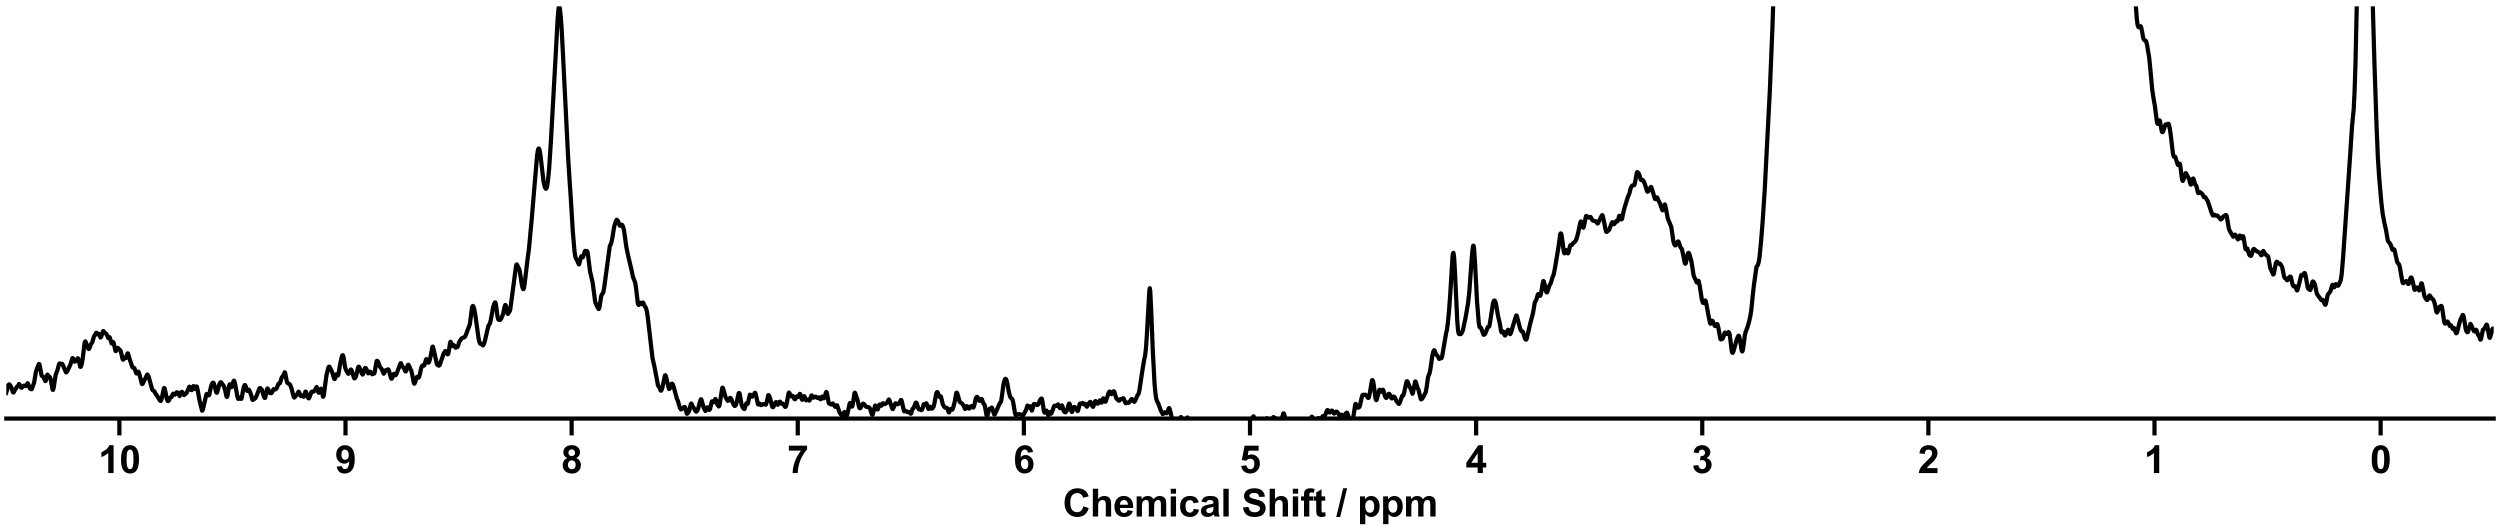 <?xml version="1.0" encoding="utf-8" standalone="no"?>
<!DOCTYPE svg PUBLIC "-//W3C//DTD SVG 1.1//EN"
  "http://www.w3.org/Graphics/SVG/1.1/DTD/svg11.dtd">
<svg xmlns:xlink="http://www.w3.org/1999/xlink" width="1188pt" height="252pt" viewBox="0 0 1188 252" xmlns="http://www.w3.org/2000/svg" version="1.1">
 <defs>
  <style type="text/css">*{stroke-linejoin: round; stroke-linecap: butt}</style>
 </defs>
 <g id="figure_1">
  <g id="patch_1">
   <path d="M 0 252 
L 1188 252 
L 1188 0 
L 0 0 
z
" style="fill: #ffffff"/>
  </g>
  <g id="axes_1">
   <g id="patch_2">
    <path d="M 3 198.908 
L 1185 198.908 
L 1185 3 
L 3 3 
z
" style="fill: #ffffff"/>
   </g>
   <g id="matplotlib.axis_1">
    <g id="xtick_1">
     <g id="line2d_1">
      <defs>
       <path id="m68da6c5eb4" d="M 0 0 
L 0 8 
" style="stroke: #000000; stroke-width: 2"/>
      </defs>
      <g>
       <use xlink:href="#m68da6c5eb4" x="1131.273" y="198.908" style="stroke: #000000; stroke-width: 2"/>
      </g>
     </g>
     <g id="text_1">
      <!-- 0 -->
      <g transform="translate(1126.268 224.792) scale(0.18 -0.18)">
       <defs>
        <path id="Arial-BoldMT-30" d="M 1756 4600 
Q 2422 4600 2797 4125 
Q 3244 3563 3244 2259 
Q 3244 959 2794 391 
Q 2422 -78 1756 -78 
Q 1088 -78 678 436 
Q 269 950 269 2269 
Q 269 3563 719 4131 
Q 1091 4600 1756 4600 
z
M 1756 3872 
Q 1597 3872 1472 3770 
Q 1347 3669 1278 3406 
Q 1188 3066 1188 2259 
Q 1188 1453 1269 1151 
Q 1350 850 1473 750 
Q 1597 650 1756 650 
Q 1916 650 2041 751 
Q 2166 853 2234 1116 
Q 2325 1453 2325 2259 
Q 2325 3066 2244 3367 
Q 2163 3669 2039 3770 
Q 1916 3872 1756 3872 
z
" transform="scale(0.016)"/>
       </defs>
       <use xlink:href="#Arial-BoldMT-30"/>
      </g>
     </g>
    </g>
    <g id="xtick_2">
     <g id="line2d_2">
      <g>
       <use xlink:href="#m68da6c5eb4" x="1023.818" y="198.908" style="stroke: #000000; stroke-width: 2"/>
      </g>
     </g>
     <g id="text_2">
      <!-- 1 -->
      <g transform="translate(1018.813 224.792) scale(0.18 -0.18)">
       <defs>
        <path id="Arial-BoldMT-31" d="M 2519 0 
L 1641 0 
L 1641 3309 
Q 1159 2859 506 2644 
L 506 3441 
Q 850 3553 1253 3867 
Q 1656 4181 1806 4600 
L 2519 4600 
L 2519 0 
z
" transform="scale(0.016)"/>
       </defs>
       <use xlink:href="#Arial-BoldMT-31"/>
      </g>
     </g>
    </g>
    <g id="xtick_3">
     <g id="line2d_3">
      <g>
       <use xlink:href="#m68da6c5eb4" x="916.364" y="198.908" style="stroke: #000000; stroke-width: 2"/>
      </g>
     </g>
     <g id="text_3">
      <!-- 2 -->
      <g transform="translate(911.359 224.792) scale(0.18 -0.18)">
       <defs>
        <path id="Arial-BoldMT-32" d="M 3238 816 
L 3238 0 
L 159 0 
Q 209 463 459 877 
Q 709 1291 1447 1975 
Q 2041 2528 2175 2725 
Q 2356 2997 2356 3263 
Q 2356 3556 2198 3714 
Q 2041 3872 1763 3872 
Q 1488 3872 1325 3706 
Q 1163 3541 1138 3156 
L 263 3244 
Q 341 3969 753 4284 
Q 1166 4600 1784 4600 
Q 2463 4600 2850 4234 
Q 3238 3869 3238 3325 
Q 3238 3016 3127 2736 
Q 3016 2456 2775 2150 
Q 2616 1947 2200 1565 
Q 1784 1184 1673 1059 
Q 1563 934 1494 816 
L 3238 816 
z
" transform="scale(0.016)"/>
       </defs>
       <use xlink:href="#Arial-BoldMT-32"/>
      </g>
     </g>
    </g>
    <g id="xtick_4">
     <g id="line2d_4">
      <g>
       <use xlink:href="#m68da6c5eb4" x="808.909" y="198.908" style="stroke: #000000; stroke-width: 2"/>
      </g>
     </g>
     <g id="text_4">
      <!-- 3 -->
      <g transform="translate(803.904 224.792) scale(0.18 -0.18)">
       <defs>
        <path id="Arial-BoldMT-33" d="M 241 1216 
L 1091 1319 
Q 1131 994 1309 822 
Q 1488 650 1741 650 
Q 2013 650 2198 856 
Q 2384 1063 2384 1413 
Q 2384 1744 2206 1937 
Q 2028 2131 1772 2131 
Q 1603 2131 1369 2066 
L 1466 2781 
Q 1822 2772 2009 2936 
Q 2197 3100 2197 3372 
Q 2197 3603 2059 3740 
Q 1922 3878 1694 3878 
Q 1469 3878 1309 3722 
Q 1150 3566 1116 3266 
L 306 3403 
Q 391 3819 561 4067 
Q 731 4316 1036 4458 
Q 1341 4600 1719 4600 
Q 2366 4600 2756 4188 
Q 3078 3850 3078 3425 
Q 3078 2822 2419 2463 
Q 2813 2378 3048 2084 
Q 3284 1791 3284 1375 
Q 3284 772 2843 347 
Q 2403 -78 1747 -78 
Q 1125 -78 715 280 
Q 306 638 241 1216 
z
" transform="scale(0.016)"/>
       </defs>
       <use xlink:href="#Arial-BoldMT-33"/>
      </g>
     </g>
    </g>
    <g id="xtick_5">
     <g id="line2d_5">
      <g>
       <use xlink:href="#m68da6c5eb4" x="701.455" y="198.908" style="stroke: #000000; stroke-width: 2"/>
      </g>
     </g>
     <g id="text_5">
      <!-- 4 -->
      <g transform="translate(696.45 224.792) scale(0.18 -0.18)">
       <defs>
        <path id="Arial-BoldMT-34" d="M 1994 0 
L 1994 922 
L 119 922 
L 119 1691 
L 2106 4600 
L 2844 4600 
L 2844 1694 
L 3413 1694 
L 3413 922 
L 2844 922 
L 2844 0 
L 1994 0 
z
M 1994 1694 
L 1994 3259 
L 941 1694 
L 1994 1694 
z
" transform="scale(0.016)"/>
       </defs>
       <use xlink:href="#Arial-BoldMT-34"/>
      </g>
     </g>
    </g>
    <g id="xtick_6">
     <g id="line2d_6">
      <g>
       <use xlink:href="#m68da6c5eb4" x="594" y="198.908" style="stroke: #000000; stroke-width: 2"/>
      </g>
     </g>
     <g id="text_6">
      <!-- 5 -->
      <g transform="translate(588.995 224.792) scale(0.18 -0.18)">
       <defs>
        <path id="Arial-BoldMT-35" d="M 284 1178 
L 1159 1269 
Q 1197 972 1381 798 
Q 1566 625 1806 625 
Q 2081 625 2272 848 
Q 2463 1072 2463 1522 
Q 2463 1944 2273 2155 
Q 2084 2366 1781 2366 
Q 1403 2366 1103 2031 
L 391 2134 
L 841 4519 
L 3163 4519 
L 3163 3697 
L 1506 3697 
L 1369 2919 
Q 1663 3066 1969 3066 
Q 2553 3066 2959 2641 
Q 3366 2216 3366 1538 
Q 3366 972 3038 528 
Q 2591 -78 1797 -78 
Q 1163 -78 763 262 
Q 363 603 284 1178 
z
" transform="scale(0.016)"/>
       </defs>
       <use xlink:href="#Arial-BoldMT-35"/>
      </g>
     </g>
    </g>
    <g id="xtick_7">
     <g id="line2d_7">
      <g>
       <use xlink:href="#m68da6c5eb4" x="486.545" y="198.908" style="stroke: #000000; stroke-width: 2"/>
      </g>
     </g>
     <g id="text_7">
      <!-- 6 -->
      <g transform="translate(481.541 224.792) scale(0.18 -0.18)">
       <defs>
        <path id="Arial-BoldMT-36" d="M 3247 3459 
L 2397 3366 
Q 2366 3628 2234 3753 
Q 2103 3878 1894 3878 
Q 1616 3878 1423 3628 
Q 1231 3378 1181 2588 
Q 1509 2975 1997 2975 
Q 2547 2975 2939 2556 
Q 3331 2138 3331 1475 
Q 3331 772 2918 347 
Q 2506 -78 1859 -78 
Q 1166 -78 719 461 
Q 272 1000 272 2228 
Q 272 3488 737 4044 
Q 1203 4600 1947 4600 
Q 2469 4600 2811 4308 
Q 3153 4016 3247 3459 
z
M 1256 1544 
Q 1256 1116 1453 883 
Q 1650 650 1903 650 
Q 2147 650 2309 840 
Q 2472 1031 2472 1466 
Q 2472 1913 2297 2120 
Q 2122 2328 1859 2328 
Q 1606 2328 1431 2129 
Q 1256 1931 1256 1544 
z
" transform="scale(0.016)"/>
       </defs>
       <use xlink:href="#Arial-BoldMT-36"/>
      </g>
     </g>
    </g>
    <g id="xtick_8">
     <g id="line2d_8">
      <g>
       <use xlink:href="#m68da6c5eb4" x="379.091" y="198.908" style="stroke: #000000; stroke-width: 2"/>
      </g>
     </g>
     <g id="text_8">
      <!-- 7 -->
      <g transform="translate(374.086 224.792) scale(0.18 -0.18)">
       <defs>
        <path id="Arial-BoldMT-37" d="M 272 3703 
L 272 4519 
L 3275 4519 
L 3275 3881 
Q 2903 3516 2518 2831 
Q 2134 2147 1932 1376 
Q 1731 606 1734 0 
L 888 0 
Q 909 950 1279 1937 
Q 1650 2925 2269 3703 
L 272 3703 
z
" transform="scale(0.016)"/>
       </defs>
       <use xlink:href="#Arial-BoldMT-37"/>
      </g>
     </g>
    </g>
    <g id="xtick_9">
     <g id="line2d_9">
      <g>
       <use xlink:href="#m68da6c5eb4" x="271.636" y="198.908" style="stroke: #000000; stroke-width: 2"/>
      </g>
     </g>
     <g id="text_9">
      <!-- 8 -->
      <g transform="translate(266.632 224.792) scale(0.18 -0.18)">
       <defs>
        <path id="Arial-BoldMT-38" d="M 1025 2472 
Q 684 2616 529 2867 
Q 375 3119 375 3419 
Q 375 3931 733 4265 
Q 1091 4600 1750 4600 
Q 2403 4600 2764 4265 
Q 3125 3931 3125 3419 
Q 3125 3100 2959 2851 
Q 2794 2603 2494 2472 
Q 2875 2319 3073 2025 
Q 3272 1731 3272 1347 
Q 3272 713 2867 316 
Q 2463 -81 1791 -81 
Q 1166 -81 750 247 
Q 259 634 259 1309 
Q 259 1681 443 1992 
Q 628 2303 1025 2472 
z
M 1206 3356 
Q 1206 3094 1354 2947 
Q 1503 2800 1750 2800 
Q 2000 2800 2150 2948 
Q 2300 3097 2300 3359 
Q 2300 3606 2151 3754 
Q 2003 3903 1759 3903 
Q 1506 3903 1356 3753 
Q 1206 3603 1206 3356 
z
M 1125 1394 
Q 1125 1031 1311 828 
Q 1497 625 1775 625 
Q 2047 625 2225 820 
Q 2403 1016 2403 1384 
Q 2403 1706 2222 1901 
Q 2041 2097 1763 2097 
Q 1441 2097 1283 1875 
Q 1125 1653 1125 1394 
z
" transform="scale(0.016)"/>
       </defs>
       <use xlink:href="#Arial-BoldMT-38"/>
      </g>
     </g>
    </g>
    <g id="xtick_10">
     <g id="line2d_10">
      <g>
       <use xlink:href="#m68da6c5eb4" x="164.182" y="198.908" style="stroke: #000000; stroke-width: 2"/>
      </g>
     </g>
     <g id="text_10">
      <!-- 9 -->
      <g transform="translate(159.177 224.792) scale(0.18 -0.18)">
       <defs>
        <path id="Arial-BoldMT-39" d="M 291 1059 
L 1141 1153 
Q 1172 894 1303 769 
Q 1434 644 1650 644 
Q 1922 644 2112 894 
Q 2303 1144 2356 1931 
Q 2025 1547 1528 1547 
Q 988 1547 595 1964 
Q 203 2381 203 3050 
Q 203 3747 617 4173 
Q 1031 4600 1672 4600 
Q 2369 4600 2816 4061 
Q 3263 3522 3263 2288 
Q 3263 1031 2797 475 
Q 2331 -81 1584 -81 
Q 1047 -81 715 205 
Q 384 491 291 1059 
z
M 2278 2978 
Q 2278 3403 2083 3637 
Q 1888 3872 1631 3872 
Q 1388 3872 1227 3680 
Q 1066 3488 1066 3050 
Q 1066 2606 1241 2398 
Q 1416 2191 1678 2191 
Q 1931 2191 2104 2391 
Q 2278 2591 2278 2978 
z
" transform="scale(0.016)"/>
       </defs>
       <use xlink:href="#Arial-BoldMT-39"/>
      </g>
     </g>
    </g>
    <g id="xtick_11">
     <g id="line2d_11">
      <g>
       <use xlink:href="#m68da6c5eb4" x="56.727" y="198.908" style="stroke: #000000; stroke-width: 2"/>
      </g>
     </g>
     <g id="text_11">
      <!-- 10 -->
      <g transform="translate(46.718 224.792) scale(0.18 -0.18)">
       <use xlink:href="#Arial-BoldMT-31"/>
       <use xlink:href="#Arial-BoldMT-30" x="55.615"/>
      </g>
     </g>
    </g>
    <g id="text_12">
     <!-- Chemical Shift / ppm -->
     <g transform="translate(504.993 245.448) scale(0.18 -0.18)">
      <defs>
       <path id="Arial-BoldMT-43" d="M 3397 1684 
L 4294 1400 
Q 4088 650 3608 286 
Q 3128 -78 2391 -78 
Q 1478 -78 890 545 
Q 303 1169 303 2250 
Q 303 3394 893 4026 
Q 1484 4659 2447 4659 
Q 3288 4659 3813 4163 
Q 4125 3869 4281 3319 
L 3366 3100 
Q 3284 3456 3026 3662 
Q 2769 3869 2400 3869 
Q 1891 3869 1573 3503 
Q 1256 3138 1256 2319 
Q 1256 1450 1568 1081 
Q 1881 713 2381 713 
Q 2750 713 3015 947 
Q 3281 1181 3397 1684 
z
" transform="scale(0.016)"/>
       <path id="Arial-BoldMT-68" d="M 1334 4581 
L 1334 2897 
Q 1759 3394 2350 3394 
Q 2653 3394 2897 3281 
Q 3141 3169 3264 2994 
Q 3388 2819 3433 2606 
Q 3478 2394 3478 1947 
L 3478 0 
L 2600 0 
L 2600 1753 
Q 2600 2275 2550 2415 
Q 2500 2556 2373 2639 
Q 2247 2722 2056 2722 
Q 1838 2722 1666 2615 
Q 1494 2509 1414 2295 
Q 1334 2081 1334 1663 
L 1334 0 
L 456 0 
L 456 4581 
L 1334 4581 
z
" transform="scale(0.016)"/>
       <path id="Arial-BoldMT-65" d="M 2381 1056 
L 3256 909 
Q 3088 428 2723 176 
Q 2359 -75 1813 -75 
Q 947 -75 531 491 
Q 203 944 203 1634 
Q 203 2459 634 2926 
Q 1066 3394 1725 3394 
Q 2466 3394 2894 2905 
Q 3322 2416 3303 1406 
L 1103 1406 
Q 1113 1016 1316 798 
Q 1519 581 1822 581 
Q 2028 581 2168 693 
Q 2309 806 2381 1056 
z
M 2431 1944 
Q 2422 2325 2234 2523 
Q 2047 2722 1778 2722 
Q 1491 2722 1303 2513 
Q 1116 2303 1119 1944 
L 2431 1944 
z
" transform="scale(0.016)"/>
       <path id="Arial-BoldMT-6d" d="M 394 3319 
L 1203 3319 
L 1203 2866 
Q 1638 3394 2238 3394 
Q 2556 3394 2790 3262 
Q 3025 3131 3175 2866 
Q 3394 3131 3647 3262 
Q 3900 3394 4188 3394 
Q 4553 3394 4806 3245 
Q 5059 3097 5184 2809 
Q 5275 2597 5275 2122 
L 5275 0 
L 4397 0 
L 4397 1897 
Q 4397 2391 4306 2534 
Q 4184 2722 3931 2722 
Q 3747 2722 3584 2609 
Q 3422 2497 3350 2280 
Q 3278 2063 3278 1594 
L 3278 0 
L 2400 0 
L 2400 1819 
Q 2400 2303 2353 2443 
Q 2306 2584 2207 2653 
Q 2109 2722 1941 2722 
Q 1738 2722 1575 2612 
Q 1413 2503 1342 2297 
Q 1272 2091 1272 1613 
L 1272 0 
L 394 0 
L 394 3319 
z
" transform="scale(0.016)"/>
       <path id="Arial-BoldMT-69" d="M 459 3769 
L 459 4581 
L 1338 4581 
L 1338 3769 
L 459 3769 
z
M 459 0 
L 459 3319 
L 1338 3319 
L 1338 0 
L 459 0 
z
" transform="scale(0.016)"/>
       <path id="Arial-BoldMT-63" d="M 3353 2338 
L 2488 2181 
Q 2444 2441 2289 2572 
Q 2134 2703 1888 2703 
Q 1559 2703 1364 2476 
Q 1169 2250 1169 1719 
Q 1169 1128 1367 884 
Q 1566 641 1900 641 
Q 2150 641 2309 783 
Q 2469 925 2534 1272 
L 3397 1125 
Q 3263 531 2881 228 
Q 2500 -75 1859 -75 
Q 1131 -75 698 384 
Q 266 844 266 1656 
Q 266 2478 700 2936 
Q 1134 3394 1875 3394 
Q 2481 3394 2839 3133 
Q 3197 2872 3353 2338 
z
" transform="scale(0.016)"/>
       <path id="Arial-BoldMT-61" d="M 1116 2306 
L 319 2450 
Q 453 2931 781 3162 
Q 1109 3394 1756 3394 
Q 2344 3394 2631 3255 
Q 2919 3116 3036 2902 
Q 3153 2688 3153 2116 
L 3144 1091 
Q 3144 653 3186 445 
Q 3228 238 3344 0 
L 2475 0 
Q 2441 88 2391 259 
Q 2369 338 2359 363 
Q 2134 144 1878 34 
Q 1622 -75 1331 -75 
Q 819 -75 523 203 
Q 228 481 228 906 
Q 228 1188 362 1408 
Q 497 1628 739 1745 
Q 981 1863 1438 1950 
Q 2053 2066 2291 2166 
L 2291 2253 
Q 2291 2506 2166 2614 
Q 2041 2722 1694 2722 
Q 1459 2722 1328 2630 
Q 1197 2538 1116 2306 
z
M 2291 1594 
Q 2122 1538 1756 1459 
Q 1391 1381 1278 1306 
Q 1106 1184 1106 997 
Q 1106 813 1243 678 
Q 1381 544 1594 544 
Q 1831 544 2047 700 
Q 2206 819 2256 991 
Q 2291 1103 2291 1419 
L 2291 1594 
z
" transform="scale(0.016)"/>
       <path id="Arial-BoldMT-6c" d="M 459 0 
L 459 4581 
L 1338 4581 
L 1338 0 
L 459 0 
z
" transform="scale(0.016)"/>
       <path id="Arial-BoldMT-20" transform="scale(0.016)"/>
       <path id="Arial-BoldMT-53" d="M 231 1491 
L 1131 1578 
Q 1213 1125 1461 912 
Q 1709 700 2131 700 
Q 2578 700 2804 889 
Q 3031 1078 3031 1331 
Q 3031 1494 2936 1608 
Q 2841 1722 2603 1806 
Q 2441 1863 1863 2006 
Q 1119 2191 819 2459 
Q 397 2838 397 3381 
Q 397 3731 595 4036 
Q 794 4341 1167 4500 
Q 1541 4659 2069 4659 
Q 2931 4659 3367 4281 
Q 3803 3903 3825 3272 
L 2900 3231 
Q 2841 3584 2645 3739 
Q 2450 3894 2059 3894 
Q 1656 3894 1428 3728 
Q 1281 3622 1281 3444 
Q 1281 3281 1419 3166 
Q 1594 3019 2269 2859 
Q 2944 2700 3267 2529 
Q 3591 2359 3773 2064 
Q 3956 1769 3956 1334 
Q 3956 941 3737 597 
Q 3519 253 3119 86 
Q 2719 -81 2122 -81 
Q 1253 -81 787 320 
Q 322 722 231 1491 
z
" transform="scale(0.016)"/>
       <path id="Arial-BoldMT-66" d="M 75 3319 
L 563 3319 
L 563 3569 
Q 563 3988 652 4194 
Q 741 4400 980 4529 
Q 1219 4659 1584 4659 
Q 1959 4659 2319 4547 
L 2200 3934 
Q 1991 3984 1797 3984 
Q 1606 3984 1523 3895 
Q 1441 3806 1441 3553 
L 1441 3319 
L 2097 3319 
L 2097 2628 
L 1441 2628 
L 1441 0 
L 563 0 
L 563 2628 
L 75 2628 
L 75 3319 
z
" transform="scale(0.016)"/>
       <path id="Arial-BoldMT-74" d="M 1981 3319 
L 1981 2619 
L 1381 2619 
L 1381 1281 
Q 1381 875 1398 808 
Q 1416 741 1477 697 
Q 1538 653 1625 653 
Q 1747 653 1978 738 
L 2053 56 
Q 1747 -75 1359 -75 
Q 1122 -75 931 4 
Q 741 84 652 211 
Q 563 338 528 553 
Q 500 706 500 1172 
L 500 2619 
L 97 2619 
L 97 3319 
L 500 3319 
L 500 3978 
L 1381 4491 
L 1381 3319 
L 1981 3319 
z
" transform="scale(0.016)"/>
       <path id="Arial-BoldMT-2f" d="M -9 -78 
L 1125 4659 
L 1784 4659 
L 638 -78 
L -9 -78 
z
" transform="scale(0.016)"/>
       <path id="Arial-BoldMT-70" d="M 434 3319 
L 1253 3319 
L 1253 2831 
Q 1413 3081 1684 3237 
Q 1956 3394 2288 3394 
Q 2866 3394 3269 2941 
Q 3672 2488 3672 1678 
Q 3672 847 3265 386 
Q 2859 -75 2281 -75 
Q 2006 -75 1782 34 
Q 1559 144 1313 409 
L 1313 -1263 
L 434 -1263 
L 434 3319 
z
M 1303 1716 
Q 1303 1156 1525 889 
Q 1747 622 2066 622 
Q 2372 622 2575 867 
Q 2778 1113 2778 1672 
Q 2778 2194 2568 2447 
Q 2359 2700 2050 2700 
Q 1728 2700 1515 2451 
Q 1303 2203 1303 1716 
z
" transform="scale(0.016)"/>
      </defs>
      <use xlink:href="#Arial-BoldMT-43"/>
      <use xlink:href="#Arial-BoldMT-68" x="72.217"/>
      <use xlink:href="#Arial-BoldMT-65" x="133.301"/>
      <use xlink:href="#Arial-BoldMT-6d" x="188.916"/>
      <use xlink:href="#Arial-BoldMT-69" x="277.832"/>
      <use xlink:href="#Arial-BoldMT-63" x="305.615"/>
      <use xlink:href="#Arial-BoldMT-61" x="361.23"/>
      <use xlink:href="#Arial-BoldMT-6c" x="416.846"/>
      <use xlink:href="#Arial-BoldMT-20" x="444.629"/>
      <use xlink:href="#Arial-BoldMT-53" x="472.412"/>
      <use xlink:href="#Arial-BoldMT-68" x="539.111"/>
      <use xlink:href="#Arial-BoldMT-69" x="600.195"/>
      <use xlink:href="#Arial-BoldMT-66" x="627.979"/>
      <use xlink:href="#Arial-BoldMT-74" x="661.279"/>
      <use xlink:href="#Arial-BoldMT-20" x="694.58"/>
      <use xlink:href="#Arial-BoldMT-2f" x="722.363"/>
      <use xlink:href="#Arial-BoldMT-20" x="750.146"/>
      <use xlink:href="#Arial-BoldMT-70" x="777.93"/>
      <use xlink:href="#Arial-BoldMT-70" x="839.014"/>
      <use xlink:href="#Arial-BoldMT-6d" x="900.098"/>
     </g>
    </g>
   </g>
   <g id="matplotlib.axis_2"/>
   <g id="line2d_12">
    <path d="M 2.912 186.717 
L 3.321 185.455 
L 3.935 183.115 
L 4.14 182.75 
L 4.344 182.649 
L 4.549 182.74 
L 4.958 183.268 
L 5.367 184.079 
L 6.186 186.409 
L 6.391 186.54 
L 6.595 186.301 
L 7.209 185.021 
L 7.618 184.542 
L 8.028 183.799 
L 8.437 183.532 
L 9.051 182.503 
L 9.255 182.687 
L 9.869 184.032 
L 10.278 184.261 
L 10.483 184.121 
L 11.097 183.372 
L 11.506 183.245 
L 11.915 183.392 
L 12.12 183.482 
L 12.325 183.378 
L 13.143 182.118 
L 13.348 182.349 
L 14.166 184.558 
L 14.985 184.985 
L 15.189 184.708 
L 16.212 181.808 
L 16.622 179.323 
L 17.031 176.85 
L 17.645 174.955 
L 18.463 172.994 
L 18.668 173.035 
L 18.872 173.684 
L 19.691 178.227 
L 19.895 178.642 
L 20.509 178.975 
L 21.123 180.278 
L 21.532 181.106 
L 21.737 180.986 
L 22.146 179.288 
L 22.351 178.395 
L 22.556 178.002 
L 22.76 178.195 
L 23.169 179.035 
L 23.579 179.073 
L 23.783 179.328 
L 24.192 180.876 
L 25.011 185.227 
L 25.216 185.248 
L 25.42 184.631 
L 25.829 182.115 
L 26.443 178.174 
L 26.853 177.045 
L 27.262 176.038 
L 28.08 172.963 
L 28.285 172.722 
L 28.489 172.72 
L 29.103 172.961 
L 29.513 172.877 
L 29.717 173.133 
L 31.354 176.959 
L 31.559 176.885 
L 31.968 176.368 
L 33.4 173.374 
L 34.423 170.193 
L 34.628 170.193 
L 35.447 171.858 
L 35.856 171.709 
L 36.47 170.919 
L 36.879 170.277 
L 37.084 170.293 
L 37.288 170.749 
L 38.107 174.29 
L 38.311 174.338 
L 38.516 174.02 
L 38.925 172.683 
L 39.334 170.061 
L 40.153 163.297 
L 40.357 162.416 
L 40.562 162.23 
L 40.767 162.601 
L 41.585 164.882 
L 41.994 165.728 
L 42.199 165.879 
L 42.404 165.702 
L 42.813 164.66 
L 43.222 163.5 
L 43.836 162.726 
L 44.654 159.831 
L 45.064 159.397 
L 45.678 158.128 
L 45.882 158.129 
L 46.496 158.689 
L 46.701 158.586 
L 46.905 158.652 
L 47.724 160.385 
L 47.928 160.274 
L 48.133 159.912 
L 48.951 157.396 
L 49.156 157.318 
L 49.565 157.846 
L 49.975 158.342 
L 50.384 158.486 
L 50.588 158.744 
L 51.407 160.604 
L 52.021 160.21 
L 52.225 160.529 
L 53.044 163.219 
L 53.248 163.168 
L 53.658 162.544 
L 53.862 162.632 
L 54.067 163.251 
L 54.885 166.768 
L 55.09 166.834 
L 55.499 166.003 
L 55.909 165.296 
L 56.318 165.66 
L 57.136 166.473 
L 57.341 166.804 
L 57.75 168.35 
L 58.159 170.291 
L 58.364 170.818 
L 58.569 170.927 
L 58.978 170.21 
L 59.182 169.895 
L 59.387 169.88 
L 59.796 170.147 
L 60.001 169.857 
L 60.615 167.928 
L 60.819 167.947 
L 61.229 169.345 
L 61.843 171.402 
L 62.252 172.485 
L 62.866 174.493 
L 63.07 174.651 
L 63.479 174.666 
L 63.889 175.017 
L 64.298 176.124 
L 64.707 177.34 
L 64.912 177.491 
L 65.116 177.325 
L 65.526 176.681 
L 65.73 176.616 
L 65.935 176.858 
L 66.344 178.152 
L 67.367 182.266 
L 67.572 182.531 
L 67.776 182.398 
L 68.186 181.619 
L 68.8 180.283 
L 69.209 179.569 
L 69.823 178.114 
L 70.027 177.979 
L 70.232 178.12 
L 70.641 179.03 
L 72.278 184.941 
L 72.483 185.375 
L 73.301 185.907 
L 74.12 187.405 
L 74.529 187.836 
L 75.961 190.27 
L 76.166 190.489 
L 76.371 190.505 
L 76.575 190.249 
L 76.984 188.779 
L 77.803 184.793 
L 78.007 184.382 
L 78.212 184.509 
L 78.621 186.255 
L 79.235 189.398 
L 79.644 190.488 
L 79.849 190.601 
L 80.054 190.544 
L 80.258 190.293 
L 80.872 188.923 
L 81.281 188.72 
L 81.486 188.666 
L 81.691 188.377 
L 82.1 187.293 
L 82.304 187.08 
L 83.123 187.534 
L 83.532 186.969 
L 83.941 186.431 
L 84.351 186.49 
L 84.555 186.692 
L 85.374 188.221 
L 85.783 187.268 
L 86.192 186.322 
L 86.397 186.163 
L 86.601 186.293 
L 87.42 187.728 
L 88.648 186.755 
L 89.262 185.364 
L 89.875 183.948 
L 90.08 183.751 
L 90.285 183.913 
L 90.899 185.346 
L 91.103 185.385 
L 91.308 185.013 
L 91.922 183.481 
L 92.126 183.577 
L 92.74 184.864 
L 92.945 184.536 
L 93.354 183.61 
L 93.559 183.778 
L 93.968 185.566 
L 94.786 190.074 
L 96.014 195.153 
L 96.219 195.08 
L 96.423 194.575 
L 98.06 187.464 
L 98.265 187.195 
L 98.469 187.193 
L 99.083 187.862 
L 99.288 187.847 
L 99.493 187.457 
L 99.902 185.418 
L 100.311 183.51 
L 100.72 182.385 
L 101.129 181.879 
L 101.334 181.862 
L 101.539 182.07 
L 101.743 182.589 
L 102.766 186.428 
L 102.971 186.646 
L 103.176 186.476 
L 103.585 185.07 
L 104.199 182.673 
L 104.608 181.843 
L 104.813 181.665 
L 105.017 181.674 
L 105.631 182.39 
L 106.45 183.65 
L 106.859 184.92 
L 107.677 188.551 
L 107.882 188.601 
L 108.087 188.097 
L 108.496 185.69 
L 108.905 183.156 
L 109.11 182.632 
L 109.314 182.681 
L 109.928 183.993 
L 110.133 183.913 
L 110.542 182.505 
L 110.951 181.086 
L 111.156 180.892 
L 111.36 181.162 
L 111.77 182.647 
L 112.384 186.117 
L 112.793 188.39 
L 113.202 189.544 
L 113.407 189.549 
L 113.816 188.945 
L 114.021 188.904 
L 114.634 189.552 
L 114.839 189.112 
L 115.248 186.941 
L 115.862 183.81 
L 116.271 182.985 
L 116.476 183.031 
L 116.681 183.372 
L 117.499 185.761 
L 117.704 185.697 
L 118.113 185.142 
L 118.318 185.231 
L 118.931 186.564 
L 119.341 187.756 
L 119.955 189.968 
L 120.159 190.058 
L 121.387 189.181 
L 122.001 187.927 
L 122.819 185.777 
L 123.228 184.719 
L 123.433 184.433 
L 123.638 184.407 
L 124.456 185.195 
L 124.865 186.572 
L 125.275 188.176 
L 125.684 189.026 
L 125.888 189.115 
L 126.093 188.793 
L 126.502 186.831 
L 126.912 184.882 
L 127.116 184.583 
L 127.321 184.72 
L 127.73 185.698 
L 128.139 186.701 
L 128.344 186.852 
L 128.958 186.821 
L 129.162 186.653 
L 129.981 184.934 
L 130.185 184.914 
L 130.595 185.124 
L 131.004 184.936 
L 131.413 184.596 
L 131.618 184.226 
L 132.232 182.527 
L 132.436 182.31 
L 133.05 182.085 
L 133.459 180.765 
L 133.869 179.417 
L 134.687 178.322 
L 135.301 176.912 
L 135.506 177.185 
L 135.915 179.326 
L 136.324 181.386 
L 136.733 182.151 
L 137.143 182.336 
L 137.552 182.47 
L 137.961 183.018 
L 138.575 184.737 
L 139.189 187.162 
L 139.598 188.64 
L 139.803 188.924 
L 140.007 188.838 
L 140.621 187.783 
L 141.03 187.681 
L 141.235 187.378 
L 141.849 186.139 
L 142.053 186.232 
L 142.463 187.148 
L 142.872 188.093 
L 143.077 188.226 
L 143.69 187.946 
L 144.304 188.548 
L 144.509 188.197 
L 145.123 186.107 
L 145.327 186.119 
L 145.737 187.161 
L 146.35 188.871 
L 146.555 189.245 
L 146.76 189.308 
L 146.964 189.023 
L 147.987 186.283 
L 148.397 186.06 
L 148.806 186.163 
L 149.42 185.765 
L 149.624 185.53 
L 150.443 183.899 
L 150.647 184.362 
L 151.261 186.399 
L 151.466 186.637 
L 151.671 186.562 
L 152.08 185.514 
L 152.284 184.924 
L 152.489 184.718 
L 152.694 185.092 
L 153.512 188.542 
L 153.717 188.367 
L 153.921 187.544 
L 154.535 182.686 
L 155.149 178.304 
L 155.968 174.931 
L 156.172 174.406 
L 156.377 174.206 
L 156.581 174.33 
L 157.809 176.768 
L 158.832 180.031 
L 159.037 180.137 
L 159.242 179.794 
L 159.855 177.849 
L 160.06 177.896 
L 160.469 178.497 
L 160.674 178.325 
L 160.878 177.647 
L 161.492 173.793 
L 162.106 170.85 
L 162.515 169.275 
L 162.72 168.843 
L 162.925 168.808 
L 163.129 169.195 
L 163.539 171.461 
L 163.948 174.398 
L 164.357 175.725 
L 164.971 176.826 
L 165.38 177.544 
L 165.585 177.616 
L 165.789 177.361 
L 166.608 175.661 
L 166.812 175.59 
L 167.017 175.811 
L 167.426 177.081 
L 168.245 179.625 
L 168.449 179.819 
L 168.654 179.695 
L 169.063 179.045 
L 169.472 177.73 
L 170.086 174.771 
L 170.291 174.334 
L 170.496 174.246 
L 170.7 174.447 
L 171.928 177.378 
L 172.133 177.859 
L 172.337 177.988 
L 172.542 177.638 
L 173.36 175.035 
L 173.565 174.872 
L 173.769 174.904 
L 173.974 175.113 
L 174.383 176.105 
L 174.793 177.187 
L 174.997 177.41 
L 175.202 177.349 
L 175.816 176.631 
L 176.02 176.673 
L 176.43 177.277 
L 176.839 177.838 
L 177.862 177.463 
L 178.067 176.747 
L 178.885 171.841 
L 179.09 171.491 
L 179.294 171.468 
L 179.703 171.956 
L 180.113 173.093 
L 180.522 174.264 
L 181.34 175.276 
L 182.364 177.586 
L 182.568 177.344 
L 183.182 176.002 
L 184.205 175.615 
L 184.41 175.514 
L 184.614 175.623 
L 184.819 176.021 
L 185.433 178.404 
L 185.842 179.749 
L 186.047 179.978 
L 186.251 179.844 
L 186.661 178.824 
L 187.07 177.742 
L 187.274 177.65 
L 187.888 178.308 
L 188.093 178.24 
L 188.502 177.427 
L 189.73 174.199 
L 190.344 172.634 
L 190.548 172.601 
L 190.958 173.631 
L 191.367 174.4 
L 191.776 174.65 
L 192.185 175.556 
L 192.595 176.428 
L 192.799 176.516 
L 193.004 176.257 
L 193.413 174.806 
L 193.822 173.438 
L 194.027 173.315 
L 194.231 173.605 
L 195.05 175.392 
L 195.459 176.211 
L 195.868 177.915 
L 196.687 182.11 
L 196.892 182.331 
L 197.096 182.107 
L 197.505 180.913 
L 198.119 179.139 
L 198.324 179.077 
L 198.733 179.489 
L 198.938 179.452 
L 199.142 179.105 
L 199.552 177.655 
L 200.165 174.796 
L 200.575 173.865 
L 200.984 173.522 
L 201.393 173.752 
L 201.598 173.655 
L 201.802 173.203 
L 202.416 170.877 
L 202.621 170.65 
L 202.826 170.922 
L 203.439 172.248 
L 203.644 172.34 
L 203.849 172.122 
L 204.258 170.928 
L 204.667 169.164 
L 205.486 164.848 
L 205.69 164.707 
L 205.895 165.276 
L 207.532 172.704 
L 207.736 173.268 
L 208.146 173.533 
L 208.555 173.776 
L 208.759 173.68 
L 209.169 172.825 
L 210.192 169.858 
L 210.806 168.012 
L 211.624 166.793 
L 211.829 166.87 
L 212.647 168.35 
L 212.852 168.353 
L 213.056 167.984 
L 213.466 165.637 
L 213.875 162.926 
L 214.08 162.405 
L 214.284 162.564 
L 214.898 164.453 
L 215.103 164.473 
L 215.512 163.979 
L 215.717 164.062 
L 216.535 165.25 
L 216.944 164.884 
L 217.354 164.879 
L 217.558 164.652 
L 217.967 163.33 
L 218.377 162.16 
L 219.4 160.812 
L 219.809 160.576 
L 220.627 160.312 
L 221.037 159.826 
L 221.446 158.97 
L 223.287 154.009 
L 224.311 146.021 
L 224.515 145.539 
L 224.72 145.372 
L 224.924 145.532 
L 225.334 146.802 
L 225.948 150.209 
L 227.38 160.546 
L 227.789 162.457 
L 228.198 163.339 
L 228.812 163.489 
L 229.426 164.127 
L 229.631 164.046 
L 230.04 163.268 
L 230.449 161.894 
L 232.086 154.816 
L 232.495 154.161 
L 232.7 153.943 
L 232.905 153.455 
L 233.314 151.587 
L 234.337 145.957 
L 234.951 144.129 
L 235.155 143.753 
L 235.36 143.697 
L 235.565 144.157 
L 235.974 146.918 
L 236.383 150.309 
L 236.792 151.791 
L 237.202 152.058 
L 237.611 152.053 
L 237.815 151.925 
L 238.225 151.254 
L 239.043 149.323 
L 239.657 146.34 
L 240.066 144.953 
L 240.271 145.006 
L 240.476 145.613 
L 241.294 149.16 
L 241.499 148.995 
L 241.908 148.26 
L 242.112 148.047 
L 242.317 147.631 
L 242.522 146.716 
L 244.773 129.803 
L 245.182 126.636 
L 245.386 125.808 
L 245.591 125.66 
L 246.614 127.687 
L 247.023 128.998 
L 247.433 131.74 
L 248.046 135.737 
L 248.456 137.106 
L 248.66 137.408 
L 248.865 137.227 
L 249.07 136.456 
L 249.479 133.506 
L 250.707 123.064 
L 251.32 118.609 
L 252.753 103.275 
L 253.98 88.452 
L 254.594 81.317 
L 255.208 74.022 
L 255.617 71.393 
L 255.822 70.751 
L 256.027 70.558 
L 256.231 70.809 
L 256.436 71.469 
L 256.845 73.964 
L 258.277 86.194 
L 258.891 88.847 
L 259.301 89.665 
L 259.505 89.681 
L 259.71 89.429 
L 259.914 88.837 
L 260.324 86.36 
L 260.938 80.215 
L 261.756 67.772 
L 264.211 23.51 
L 265.03 8.256 
L 265.439 3.926 
L 265.644 3 
L 265.848 3.094 
L 266.053 4.138 
L 266.462 7.946 
L 266.871 13.302 
L 267.485 25.048 
L 269.941 74.348 
L 270.759 87.233 
L 271.168 93.062 
L 272.192 109.892 
L 273.01 119.471 
L 273.419 122.142 
L 273.829 123.041 
L 274.238 123.71 
L 275.056 125.65 
L 275.261 125.434 
L 275.67 123.67 
L 276.079 122.054 
L 276.284 121.752 
L 276.489 121.833 
L 276.898 122.3 
L 277.102 122.058 
L 277.921 119.377 
L 278.126 119.203 
L 278.944 119.335 
L 279.149 119.646 
L 279.353 120.635 
L 280.376 128.937 
L 281.604 134.13 
L 282.832 143.471 
L 283.241 144.5 
L 283.855 145.764 
L 284.469 146.852 
L 284.673 146.679 
L 284.878 145.983 
L 285.287 143.349 
L 285.696 140.694 
L 286.106 139.717 
L 286.515 139.301 
L 286.72 138.763 
L 287.129 136.556 
L 289.789 116.856 
L 290.198 116.205 
L 290.607 114.95 
L 291.017 112.863 
L 291.835 107.778 
L 292.654 105.104 
L 293.063 104.435 
L 293.267 104.507 
L 293.677 105.083 
L 294.086 106.129 
L 294.495 107.171 
L 294.7 107.311 
L 295.109 106.97 
L 295.314 106.815 
L 295.518 106.803 
L 295.723 106.962 
L 296.132 107.934 
L 296.541 109.526 
L 296.951 112.4 
L 297.564 116.943 
L 298.178 120.103 
L 300.224 128.89 
L 300.838 131.776 
L 301.452 133.271 
L 301.861 134.429 
L 302.271 137.098 
L 303.089 144.068 
L 303.294 144.711 
L 303.498 144.892 
L 303.703 144.723 
L 304.112 143.911 
L 304.317 143.856 
L 304.726 144.477 
L 304.931 144.536 
L 305.545 143.77 
L 305.749 144.048 
L 306.363 145.416 
L 306.977 146.403 
L 307.386 147.87 
L 307.795 150.573 
L 310.046 169.987 
L 310.66 172.819 
L 311.069 174.627 
L 312.706 183.314 
L 313.32 184.022 
L 313.934 185.598 
L 314.139 185.647 
L 314.343 185.401 
L 314.752 184.197 
L 315.98 178.395 
L 316.185 178.317 
L 316.389 178.692 
L 316.799 180.236 
L 317.822 184.623 
L 318.026 184.87 
L 318.231 184.706 
L 319.254 182.33 
L 319.459 182.372 
L 319.663 182.617 
L 320.073 183.661 
L 321.71 189.675 
L 322.119 190.421 
L 322.733 192.637 
L 323.142 193.939 
L 323.551 194.526 
L 323.756 194.53 
L 324.779 193.763 
L 325.188 193.352 
L 325.393 193.423 
L 325.597 193.734 
L 326.007 195.286 
L 326.416 196.63 
L 326.62 196.557 
L 327.439 195.414 
L 327.848 193.776 
L 328.257 192.08 
L 328.462 191.742 
L 328.667 191.897 
L 329.28 193.424 
L 329.69 193.873 
L 330.508 195.39 
L 330.917 195.623 
L 331.327 195.139 
L 331.736 194.295 
L 332.35 191.897 
L 332.964 189.878 
L 333.168 189.705 
L 333.373 190.024 
L 334.396 193.783 
L 335.214 195.279 
L 335.419 195.046 
L 336.033 193.535 
L 336.238 193.659 
L 336.851 194.714 
L 337.056 194.779 
L 337.261 194.615 
L 337.465 194.161 
L 337.875 192.342 
L 338.284 190.765 
L 338.488 190.721 
L 338.898 191.226 
L 339.102 191.155 
L 339.511 190.293 
L 339.921 189.584 
L 340.125 189.8 
L 340.944 192.356 
L 341.558 193.15 
L 341.762 192.992 
L 341.967 192.221 
L 343.195 184.377 
L 343.399 184.225 
L 343.604 184.548 
L 344.832 188.848 
L 345.855 190.478 
L 346.059 190.427 
L 346.469 189.792 
L 346.878 189.093 
L 347.082 189.098 
L 347.492 189.627 
L 348.106 191.147 
L 348.719 192.512 
L 349.129 192.929 
L 349.333 192.874 
L 349.742 192.341 
L 350.152 190.85 
L 350.97 187.038 
L 351.175 186.746 
L 351.379 186.883 
L 351.584 187.477 
L 351.993 189.916 
L 352.403 192.353 
L 352.812 193.376 
L 353.426 194.234 
L 353.63 194.394 
L 353.835 194.268 
L 354.244 192.907 
L 354.653 191.686 
L 354.858 191.615 
L 355.267 191.892 
L 355.472 191.456 
L 356.29 187.641 
L 356.495 187.531 
L 357.313 188.536 
L 357.518 188.423 
L 358.746 186.631 
L 358.95 186.84 
L 359.36 188.352 
L 360.178 192.063 
L 360.383 192.228 
L 360.792 191.782 
L 360.997 191.797 
L 361.61 192.526 
L 362.02 192.382 
L 362.634 192.057 
L 363.043 192.052 
L 363.861 192.336 
L 364.066 192.039 
L 364.475 190.575 
L 365.089 187.797 
L 365.294 187.766 
L 365.703 188.571 
L 366.112 189.81 
L 366.931 193.188 
L 367.135 193.496 
L 367.34 193.519 
L 367.544 193.287 
L 368.567 191.19 
L 368.772 191.069 
L 368.977 191.315 
L 369.386 192.232 
L 369.591 192.334 
L 369.795 192.077 
L 370.409 190.926 
L 370.614 190.88 
L 370.818 191.045 
L 371.432 191.872 
L 372.046 191.84 
L 372.455 192.406 
L 373.069 193.325 
L 373.274 193.346 
L 373.478 193.07 
L 373.888 191.529 
L 374.706 186.913 
L 374.911 186.532 
L 375.115 186.676 
L 375.729 188.252 
L 375.934 188.329 
L 376.548 188.083 
L 376.752 188.19 
L 377.162 188.992 
L 377.571 189.698 
L 377.775 189.748 
L 377.98 189.558 
L 378.594 188.366 
L 378.798 188.372 
L 379.208 188.63 
L 379.412 188.42 
L 380.026 187.155 
L 380.231 187.246 
L 380.64 188.528 
L 381.049 189.817 
L 381.254 189.977 
L 381.459 189.711 
L 382.072 188.236 
L 382.277 188.323 
L 382.686 189.414 
L 383.095 190.247 
L 383.3 190.187 
L 383.709 189.862 
L 383.914 189.878 
L 384.528 190.361 
L 384.732 190.252 
L 385.142 189.105 
L 385.551 187.962 
L 385.756 187.887 
L 386.165 188.527 
L 386.574 188.985 
L 386.983 188.786 
L 387.392 188.491 
L 387.597 188.471 
L 388.006 188.766 
L 388.416 189.095 
L 388.62 189.13 
L 389.234 188.841 
L 389.643 189.486 
L 389.848 189.762 
L 390.053 189.699 
L 390.666 188.451 
L 390.871 188.455 
L 391.485 189.281 
L 391.69 189.124 
L 391.894 188.655 
L 392.508 186.457 
L 392.713 186.251 
L 392.917 186.581 
L 393.326 188.841 
L 393.736 191.232 
L 393.94 191.728 
L 394.35 191.869 
L 394.759 192.085 
L 394.963 192.234 
L 395.168 192.204 
L 395.577 191.77 
L 395.782 191.752 
L 396.191 192.328 
L 396.805 193.266 
L 397.01 193.337 
L 397.214 193.179 
L 397.623 192.581 
L 397.828 192.659 
L 398.237 193.913 
L 398.851 195.701 
L 399.465 196.777 
L 400.079 197.502 
L 400.284 197.734 
L 400.488 197.678 
L 400.897 196.609 
L 401.102 196.004 
L 401.307 195.785 
L 401.511 196.032 
L 402.125 197.563 
L 402.33 197.657 
L 402.534 197.327 
L 402.944 195.577 
L 403.762 191.748 
L 403.967 191.505 
L 404.171 191.755 
L 404.785 193.227 
L 404.99 193.107 
L 405.194 192.461 
L 405.604 189.628 
L 406.013 186.966 
L 406.218 186.596 
L 406.422 186.921 
L 407.036 188.8 
L 407.445 189.909 
L 408.264 193.595 
L 408.468 193.928 
L 408.673 193.998 
L 408.878 193.887 
L 409.287 193.19 
L 409.696 192.251 
L 410.105 191.82 
L 410.31 191.832 
L 411.128 192.608 
L 411.538 193.257 
L 411.947 193.386 
L 412.765 193.51 
L 412.97 193.534 
L 413.175 193.712 
L 413.584 194.706 
L 414.402 197.138 
L 414.607 197.102 
L 414.812 196.634 
L 415.835 192.748 
L 416.039 192.737 
L 416.448 193.567 
L 416.858 194.534 
L 417.062 194.583 
L 417.267 194.164 
L 417.881 192.314 
L 418.085 192.206 
L 418.495 192.578 
L 418.699 192.793 
L 418.904 192.754 
L 419.518 191.672 
L 419.722 191.647 
L 420.336 192.046 
L 421.155 191.659 
L 421.564 191.349 
L 421.973 190.544 
L 422.178 190.039 
L 422.382 189.832 
L 422.587 190.075 
L 423.61 193.023 
L 424.019 194.217 
L 424.224 194.411 
L 424.429 194.211 
L 425.452 191.684 
L 425.656 191.631 
L 426.475 192.124 
L 427.293 191.768 
L 427.703 190.939 
L 428.112 190.083 
L 428.316 190.144 
L 428.521 190.658 
L 429.544 195.225 
L 429.749 195.5 
L 429.953 195.515 
L 430.363 195.281 
L 430.567 195.297 
L 431.386 195.912 
L 432.204 195.802 
L 432.818 196.594 
L 433.023 196.338 
L 433.637 194.269 
L 434.046 194.027 
L 434.25 193.683 
L 435.069 191.517 
L 435.274 191.319 
L 435.478 191.393 
L 435.683 191.764 
L 436.501 194.426 
L 436.706 194.558 
L 437.115 194.501 
L 437.729 194.887 
L 437.934 194.835 
L 438.138 194.626 
L 438.343 194.176 
L 438.957 192.103 
L 439.161 192.047 
L 439.571 192.436 
L 439.775 192.202 
L 439.98 191.793 
L 440.184 191.637 
L 440.389 191.97 
L 441.207 194.349 
L 441.412 194.247 
L 441.821 193.418 
L 442.026 193.279 
L 442.231 193.462 
L 442.64 194.138 
L 442.844 194.21 
L 443.254 193.845 
L 443.663 193.241 
L 444.072 191.493 
L 444.891 186.979 
L 445.3 186.314 
L 445.504 186.371 
L 445.709 186.763 
L 446.323 188.529 
L 446.528 188.577 
L 446.937 188.287 
L 447.141 188.521 
L 447.551 190.141 
L 447.96 191.987 
L 448.369 192.824 
L 448.983 193.641 
L 449.392 193.811 
L 449.802 193.754 
L 450.006 193.875 
L 450.211 194.23 
L 450.825 195.95 
L 451.029 195.984 
L 451.438 194.898 
L 451.643 194.413 
L 451.848 194.299 
L 452.462 194.717 
L 452.666 194.489 
L 453.075 193.355 
L 453.689 190.863 
L 454.303 187.218 
L 454.508 186.636 
L 454.712 186.599 
L 454.917 186.971 
L 455.326 188.351 
L 455.94 190.676 
L 456.349 191.292 
L 456.963 191.557 
L 457.782 192.527 
L 458.6 194.35 
L 458.805 194.24 
L 459.419 193.013 
L 459.623 193.073 
L 460.442 194.131 
L 460.646 194.078 
L 461.465 193.059 
L 461.669 192.959 
L 461.874 193.079 
L 462.283 193.622 
L 462.488 193.693 
L 462.693 193.484 
L 463.102 192.079 
L 463.716 189.274 
L 464.125 188.634 
L 464.33 188.604 
L 464.534 188.78 
L 465.353 190.435 
L 465.557 190.483 
L 465.762 190.346 
L 466.376 189.55 
L 466.58 189.694 
L 466.99 190.866 
L 467.399 191.87 
L 467.808 192.219 
L 468.013 192.939 
L 468.831 197.568 
L 469.036 197.771 
L 469.24 197.512 
L 469.65 195.903 
L 470.059 194.455 
L 470.263 194.242 
L 470.673 194.299 
L 471.287 193.646 
L 471.491 193.908 
L 472.105 195.969 
L 472.514 197.063 
L 472.719 196.971 
L 474.765 192.317 
L 475.174 191.528 
L 475.584 191.004 
L 475.788 190.312 
L 476.197 187.614 
L 476.811 182.896 
L 477.221 181.172 
L 477.63 180.173 
L 477.834 179.994 
L 478.039 180.116 
L 478.244 180.507 
L 478.653 182.084 
L 479.471 186.577 
L 480.085 188.67 
L 480.494 189.225 
L 480.904 189.453 
L 481.108 189.812 
L 481.518 191.441 
L 482.336 196.443 
L 482.745 197.46 
L 482.95 197.417 
L 483.564 196.896 
L 484.382 196.741 
L 485.405 197.194 
L 485.815 197.623 
L 486.019 197.585 
L 486.428 196.972 
L 487.042 195.772 
L 487.452 195.071 
L 488.27 192.719 
L 488.884 193.738 
L 489.088 193.572 
L 489.498 193.057 
L 489.702 193.308 
L 490.316 195.114 
L 490.521 194.775 
L 491.135 192.299 
L 491.339 192.012 
L 491.749 191.994 
L 492.772 192.482 
L 493.181 192.351 
L 493.386 192.07 
L 494.409 189.763 
L 494.818 189.409 
L 495.022 189.417 
L 495.227 189.914 
L 495.636 192.581 
L 496.046 195.245 
L 496.25 195.942 
L 496.455 196.129 
L 496.659 195.935 
L 497.069 195.243 
L 497.273 195.113 
L 497.478 195.335 
L 498.092 197.235 
L 498.296 197.288 
L 498.91 195.819 
L 499.115 195.976 
L 499.319 196.386 
L 499.524 196.535 
L 499.729 196.219 
L 500.956 192.875 
L 501.366 192.782 
L 501.98 192.888 
L 502.798 192.156 
L 503.207 193.1 
L 503.616 193.961 
L 503.821 193.935 
L 504.23 193.166 
L 504.435 192.74 
L 504.64 192.647 
L 504.844 193.054 
L 505.458 195.245 
L 505.867 195.809 
L 506.277 195.955 
L 506.481 195.837 
L 506.89 195.17 
L 507.3 194.048 
L 507.914 191.992 
L 508.118 191.765 
L 508.323 191.989 
L 508.732 193.688 
L 509.141 195.498 
L 509.346 195.789 
L 509.55 195.587 
L 510.369 193.407 
L 510.574 193.372 
L 511.392 194.007 
L 512.006 195.326 
L 512.211 195.281 
L 512.415 194.687 
L 513.029 192.11 
L 513.234 191.784 
L 513.438 191.741 
L 513.847 191.899 
L 514.461 191.464 
L 514.666 191.638 
L 515.075 192.178 
L 515.28 192.115 
L 515.689 191.877 
L 515.894 192.136 
L 516.303 193.13 
L 516.508 193.26 
L 516.917 192.574 
L 517.735 191.268 
L 517.94 191.034 
L 518.145 191.004 
L 518.349 191.164 
L 518.758 192.045 
L 519.168 193.204 
L 519.372 193.34 
L 519.577 193.095 
L 519.986 191.878 
L 520.395 190.678 
L 520.6 190.586 
L 521.009 191.166 
L 521.418 191.763 
L 521.623 191.83 
L 521.828 191.694 
L 522.237 190.992 
L 522.646 190.276 
L 522.851 190.291 
L 523.465 191.352 
L 523.669 191.07 
L 524.283 189.292 
L 524.488 189.42 
L 525.102 190.853 
L 525.306 190.916 
L 525.511 190.604 
L 526.125 188.822 
L 526.739 186.853 
L 527.148 186.129 
L 527.352 186.041 
L 527.557 186.27 
L 527.966 187.157 
L 528.171 187.271 
L 528.375 187.078 
L 528.989 186.064 
L 529.194 185.933 
L 529.399 186.002 
L 529.603 186.365 
L 530.422 189.225 
L 531.24 190.065 
L 531.649 190.406 
L 531.854 190.387 
L 532.468 189.631 
L 532.877 189.671 
L 533.082 189.73 
L 533.286 189.641 
L 533.696 189.244 
L 533.9 189.307 
L 534.309 190.161 
L 534.719 191.337 
L 534.923 191.631 
L 535.128 191.599 
L 535.537 191.264 
L 536.356 191.424 
L 536.765 190.999 
L 537.583 189.739 
L 537.788 189.63 
L 537.993 189.697 
L 538.606 190.578 
L 539.016 190.927 
L 539.22 190.796 
L 539.63 189.998 
L 540.448 187.989 
L 541.062 187.129 
L 541.471 185.387 
L 542.699 177.096 
L 543.722 170.821 
L 544.131 169.144 
L 544.54 165.725 
L 544.95 159.832 
L 546.177 137.982 
L 546.382 136.96 
L 546.587 138.132 
L 546.996 146.354 
L 547.814 166.748 
L 548.633 182.209 
L 549.042 186.831 
L 549.451 189.52 
L 549.861 190.702 
L 550.474 191.873 
L 551.498 194.793 
L 552.521 196.776 
L 552.725 196.695 
L 553.339 195.955 
L 553.544 195.934 
L 554.362 196.422 
L 554.567 196.273 
L 554.976 195.169 
L 555.385 194.061 
L 555.59 193.926 
L 555.795 194.243 
L 556.204 195.82 
L 556.818 198.424 
L 557.227 199.071 
L 557.841 199.893 
L 558.455 200.839 
L 559.068 202.072 
L 559.478 202.664 
L 559.887 202.895 
L 560.092 202.646 
L 560.501 200.808 
L 560.91 198.682 
L 561.115 198.214 
L 561.319 198.221 
L 561.524 198.625 
L 562.342 201.773 
L 562.547 201.683 
L 563.57 199.405 
L 564.184 198.393 
L 564.389 198.424 
L 564.593 198.791 
L 565.207 200.258 
L 565.821 200.594 
L 566.23 201.612 
L 567.049 204.123 
L 567.458 204.789 
L 567.662 204.831 
L 567.867 204.69 
L 568.276 203.921 
L 569.504 200.678 
L 569.709 200.552 
L 569.913 200.646 
L 570.118 200.937 
L 570.527 202.181 
L 571.55 206.147 
L 571.959 208.337 
L 572.164 208.839 
L 572.369 208.655 
L 573.392 205.295 
L 573.596 205.056 
L 573.801 204.572 
L 574.824 200.606 
L 575.029 200.705 
L 575.643 201.489 
L 575.847 201.89 
L 576.257 203.462 
L 576.666 204.983 
L 577.075 205.503 
L 577.28 205.472 
L 577.484 205.269 
L 577.893 204.316 
L 579.326 199.668 
L 579.53 199.543 
L 579.735 199.652 
L 580.144 200.444 
L 581.577 205.007 
L 581.781 204.963 
L 582.19 204.008 
L 583.418 200.326 
L 583.623 200.15 
L 583.827 200.315 
L 584.237 201.749 
L 584.851 204.03 
L 585.055 204.313 
L 585.26 204.365 
L 585.874 204.01 
L 586.283 203.725 
L 587.101 202.801 
L 587.511 203.369 
L 587.92 203.91 
L 588.124 203.819 
L 588.943 202.24 
L 589.148 202.339 
L 589.761 203.17 
L 589.966 203.108 
L 590.58 202.419 
L 590.785 202.675 
L 591.808 205.392 
L 592.217 205.223 
L 592.421 205.398 
L 592.831 206.468 
L 593.24 207.554 
L 593.445 207.581 
L 593.649 207.189 
L 594.058 205.546 
L 595.286 198.329 
L 595.491 197.935 
L 595.695 197.842 
L 595.9 198.11 
L 596.309 199.777 
L 596.923 202.782 
L 597.332 203.83 
L 597.537 203.808 
L 597.946 203.386 
L 598.151 203.5 
L 598.765 204.272 
L 598.969 204.135 
L 599.379 203.035 
L 600.402 199.794 
L 600.606 199.337 
L 600.811 199.178 
L 601.425 199.602 
L 602.039 198.748 
L 602.243 199.166 
L 603.062 202.75 
L 603.471 203.1 
L 603.676 203.202 
L 603.88 203.135 
L 604.085 202.69 
L 604.494 200.615 
L 604.903 198.527 
L 605.108 198.202 
L 605.517 198.419 
L 606.131 198.785 
L 606.336 199.29 
L 607.359 203.457 
L 607.563 203.452 
L 607.768 203.136 
L 608.996 199.511 
L 609.814 196.456 
L 610.019 196.424 
L 610.223 196.805 
L 610.633 198.288 
L 611.042 200.119 
L 611.246 200.558 
L 611.451 200.541 
L 611.656 200.389 
L 611.86 200.457 
L 612.679 201.951 
L 613.293 201.741 
L 613.497 201.919 
L 613.907 203.101 
L 614.316 204.077 
L 614.52 204.204 
L 614.725 204.183 
L 614.93 203.946 
L 615.134 203.341 
L 615.953 199.62 
L 616.157 199.282 
L 616.362 199.232 
L 616.567 199.508 
L 616.976 200.482 
L 617.18 200.691 
L 617.794 200.541 
L 618.408 201.197 
L 618.613 200.855 
L 619.227 199.104 
L 619.431 199.246 
L 619.841 200.583 
L 620.454 203.181 
L 620.659 203.619 
L 620.864 203.754 
L 621.068 203.607 
L 621.682 202.653 
L 622.091 202.381 
L 622.296 201.921 
L 623.319 198.022 
L 623.524 198.079 
L 623.728 198.615 
L 624.751 202.786 
L 624.956 202.893 
L 625.161 202.609 
L 625.57 201.52 
L 626.388 198.847 
L 626.593 198.697 
L 626.798 198.9 
L 627.411 200.393 
L 627.616 200.286 
L 628.025 198.985 
L 628.435 197.865 
L 628.639 197.694 
L 629.458 197.691 
L 629.662 197.462 
L 630.276 195.774 
L 630.685 194.952 
L 630.89 194.854 
L 631.095 195.001 
L 631.708 196.034 
L 631.913 196.031 
L 632.732 195.13 
L 632.936 195.097 
L 633.141 195.184 
L 633.55 195.939 
L 633.959 196.534 
L 634.164 196.451 
L 634.982 195.595 
L 635.187 195.618 
L 635.801 196.17 
L 636.21 196.917 
L 636.619 197.694 
L 636.824 197.7 
L 637.438 197.049 
L 637.642 197.16 
L 638.052 197.893 
L 638.256 198.266 
L 638.461 198.325 
L 638.87 197.565 
L 639.279 196.738 
L 639.893 196.114 
L 640.098 196.113 
L 640.302 196.45 
L 641.121 198.858 
L 641.53 199.208 
L 641.939 199.52 
L 642.349 199.924 
L 642.553 199.868 
L 642.758 199.521 
L 643.167 197.688 
L 643.986 192.258 
L 644.19 191.941 
L 644.395 192.182 
L 645.009 193.639 
L 645.213 193.753 
L 645.827 193.518 
L 646.032 193.31 
L 646.236 192.805 
L 646.85 189.908 
L 647.26 188.241 
L 647.464 187.778 
L 647.669 187.599 
L 648.487 187.612 
L 648.692 187.547 
L 649.101 187.786 
L 649.51 188.314 
L 650.124 189.101 
L 650.329 189.079 
L 650.533 188.679 
L 650.943 186.743 
L 651.966 180.774 
L 652.17 180.606 
L 652.375 180.87 
L 652.58 181.527 
L 652.989 184.211 
L 653.603 189.151 
L 653.807 189.918 
L 654.012 190.163 
L 654.217 189.913 
L 654.626 188.447 
L 655.444 185.302 
L 655.649 185.221 
L 656.263 186.172 
L 656.467 186.155 
L 657.081 185.187 
L 657.286 185.297 
L 657.491 185.816 
L 658.104 188.175 
L 658.514 188.947 
L 658.718 189.105 
L 658.923 188.984 
L 659.946 187.109 
L 660.151 187.165 
L 660.56 187.768 
L 661.174 189.174 
L 661.378 189.352 
L 661.583 189.223 
L 661.992 188.577 
L 662.197 188.473 
L 662.606 188.615 
L 662.811 188.802 
L 663.22 189.685 
L 663.629 190.734 
L 664.038 191.094 
L 664.243 191.279 
L 664.652 191.925 
L 664.857 191.924 
L 665.266 191.117 
L 666.289 188.156 
L 666.698 188.016 
L 666.903 187.78 
L 667.312 186.288 
L 668.335 181.491 
L 668.54 181.14 
L 668.745 181.177 
L 669.154 182.072 
L 669.768 183.641 
L 670.177 184.328 
L 671.2 187.124 
L 671.405 186.742 
L 671.814 184.819 
L 672.428 181.401 
L 672.632 181.244 
L 672.837 181.682 
L 673.655 184.419 
L 674.065 185.259 
L 674.474 186.854 
L 675.088 189.451 
L 675.292 189.765 
L 675.497 189.774 
L 675.906 189.351 
L 676.52 188.332 
L 677.543 186.266 
L 677.953 183.96 
L 678.566 179.348 
L 678.976 178.115 
L 679.385 177.22 
L 679.794 175.02 
L 680.613 169.154 
L 681.022 167.33 
L 681.431 166.447 
L 681.636 166.472 
L 681.84 166.805 
L 682.454 168.538 
L 682.863 168.873 
L 683.068 169.041 
L 683.886 170.545 
L 684.091 170.503 
L 684.5 170.163 
L 684.91 170.231 
L 685.114 170.024 
L 685.319 169.256 
L 687.16 158.49 
L 687.57 156.773 
L 687.979 153.856 
L 688.593 147.636 
L 689.207 139.032 
L 690.23 122.035 
L 690.434 120.536 
L 690.639 120.156 
L 690.844 120.973 
L 691.048 123.029 
L 691.457 130.435 
L 692.481 152.368 
L 692.89 157.242 
L 693.094 158.304 
L 693.299 158.693 
L 693.913 158.794 
L 694.117 158.772 
L 694.527 158.333 
L 694.936 157.56 
L 695.345 156.129 
L 696.368 151.268 
L 697.596 144.253 
L 698.21 138.743 
L 698.824 130.329 
L 699.438 121.76 
L 699.847 117.841 
L 700.051 116.79 
L 700.256 116.759 
L 700.461 117.938 
L 700.87 123.899 
L 701.893 143.324 
L 702.711 153.565 
L 703.121 155.491 
L 703.53 155.659 
L 703.735 155.792 
L 703.939 156.176 
L 704.962 159.056 
L 705.167 159.094 
L 705.576 158.842 
L 705.985 158.119 
L 707.009 155.464 
L 707.622 155.199 
L 707.827 154.593 
L 708.236 152.146 
L 709.464 144.135 
L 709.873 143.027 
L 710.078 142.802 
L 710.282 142.85 
L 710.487 143.143 
L 710.896 144.388 
L 711.306 146.867 
L 711.919 150.415 
L 712.533 152.834 
L 713.352 157.531 
L 713.556 157.938 
L 713.761 157.968 
L 714.17 157.509 
L 714.375 157.549 
L 714.784 158.68 
L 714.989 159.235 
L 715.193 159.454 
L 715.398 159.313 
L 716.012 157.848 
L 716.626 156.706 
L 716.83 156.793 
L 717.649 158.778 
L 717.853 158.504 
L 718.263 157.299 
L 719.695 152.397 
L 720.104 151.203 
L 720.513 149.923 
L 720.718 149.939 
L 721.127 151.422 
L 722.355 156.079 
L 722.764 157.097 
L 723.173 157.508 
L 723.583 157.527 
L 723.787 157.912 
L 724.606 160.774 
L 725.015 161.305 
L 725.22 161.418 
L 725.424 161.204 
L 725.834 159.555 
L 727.061 154.169 
L 728.494 148.679 
L 729.312 143.809 
L 729.721 142.997 
L 729.926 142.757 
L 730.131 142.257 
L 730.744 140.032 
L 730.949 139.741 
L 731.154 139.742 
L 731.767 140.563 
L 731.972 140.484 
L 732.177 139.965 
L 732.586 137.811 
L 733.2 134.071 
L 733.404 133.544 
L 733.609 133.649 
L 734.018 135.298 
L 734.632 138.297 
L 734.837 138.81 
L 735.041 138.973 
L 735.246 138.785 
L 735.655 137.599 
L 736.269 135.719 
L 736.883 134.655 
L 737.292 133.338 
L 737.701 131.928 
L 738.315 130.443 
L 738.929 127.313 
L 740.566 117.578 
L 741.385 111.437 
L 741.589 110.94 
L 741.794 110.938 
L 741.998 111.465 
L 742.408 114.102 
L 743.022 119.005 
L 743.226 119.972 
L 743.431 120.389 
L 743.635 120.232 
L 744.249 118.846 
L 744.454 119.038 
L 745.068 120.409 
L 745.272 120.198 
L 745.682 118.555 
L 746.091 116.874 
L 746.295 116.499 
L 746.909 116.445 
L 747.523 115.573 
L 748.342 114.921 
L 748.751 114.423 
L 749.16 113.474 
L 749.774 111.366 
L 750.388 108.429 
L 751.002 105.598 
L 751.206 105.23 
L 751.411 105.336 
L 751.82 106.726 
L 752.229 108.144 
L 752.434 108.212 
L 752.639 107.664 
L 753.662 102.687 
L 753.866 102.627 
L 754.89 103.39 
L 755.094 103.364 
L 755.708 103.043 
L 755.913 103.187 
L 756.322 103.952 
L 756.731 104.683 
L 757.345 104.95 
L 758.163 105.058 
L 759.187 106.218 
L 759.391 105.995 
L 761.233 102.325 
L 761.437 102.227 
L 761.642 102.625 
L 762.051 104.44 
L 763.074 109.62 
L 763.279 110.1 
L 763.484 110.219 
L 764.711 109.176 
L 765.325 107.486 
L 765.939 105.904 
L 766.144 105.591 
L 766.348 105.626 
L 766.962 106.574 
L 767.167 106.396 
L 767.985 105.08 
L 768.19 105.075 
L 768.599 105.192 
L 768.804 104.855 
L 769.418 102.641 
L 769.622 102.521 
L 769.827 102.832 
L 770.441 104.236 
L 770.645 104.203 
L 770.85 103.749 
L 771.464 100.696 
L 772.078 98.394 
L 773.51 93.739 
L 774.328 91.774 
L 774.942 89.341 
L 775.351 88.516 
L 775.761 88.106 
L 776.579 87.966 
L 776.784 87.5 
L 777.193 85.526 
L 777.807 82.038 
L 778.012 81.792 
L 778.421 82.01 
L 778.83 82.635 
L 779.239 83.789 
L 779.649 85.196 
L 779.853 85.542 
L 780.058 85.607 
L 780.467 85.469 
L 780.672 85.567 
L 781.081 86.223 
L 781.695 87.643 
L 782.718 90.955 
L 782.922 91.142 
L 783.127 91.043 
L 783.741 90.226 
L 784.355 88.95 
L 784.559 88.832 
L 784.764 89.108 
L 786.401 94.428 
L 786.606 94.637 
L 786.81 94.464 
L 787.219 93.795 
L 787.424 93.794 
L 787.833 94.689 
L 788.243 95.636 
L 788.856 96.717 
L 789.879 99.765 
L 790.084 99.954 
L 790.289 99.737 
L 791.107 97.132 
L 791.312 97.544 
L 791.721 99.519 
L 792.54 103.806 
L 793.153 105.345 
L 794.177 107.784 
L 794.586 110.479 
L 795.2 114.809 
L 795.609 116.049 
L 796.018 116.623 
L 796.223 116.608 
L 796.632 115.987 
L 797.246 114.844 
L 797.45 114.722 
L 797.655 114.842 
L 798.064 115.996 
L 798.474 117.306 
L 798.883 117.911 
L 799.087 118.149 
L 799.292 118.602 
L 799.701 120.433 
L 800.52 124.632 
L 800.724 125.189 
L 800.929 125.319 
L 801.134 124.926 
L 801.543 123.03 
L 801.952 120.978 
L 802.157 120.359 
L 802.361 120.134 
L 802.566 120.246 
L 802.771 120.672 
L 803.794 124.348 
L 804.203 126.974 
L 804.817 130.967 
L 805.226 131.949 
L 805.635 132.736 
L 806.249 134.179 
L 806.454 134.266 
L 807.068 133.403 
L 807.272 133.735 
L 807.681 135.665 
L 808.705 142.28 
L 809.114 143.61 
L 809.318 143.982 
L 809.523 144.036 
L 809.932 143.339 
L 810.341 142.779 
L 810.546 143.032 
L 810.955 144.925 
L 811.774 149.374 
L 812.592 153.458 
L 812.797 153.838 
L 813.002 153.744 
L 813.615 152.433 
L 813.82 152.515 
L 814.434 153.956 
L 814.843 154.789 
L 815.048 154.936 
L 815.252 154.825 
L 815.866 154.011 
L 816.071 154.04 
L 816.275 154.463 
L 816.685 156.344 
L 817.503 161.008 
L 817.708 161.279 
L 818.322 161.126 
L 818.526 160.963 
L 818.935 160.089 
L 819.549 158.173 
L 819.754 158.036 
L 819.959 158.161 
L 820.368 158.665 
L 820.572 158.707 
L 820.982 158.173 
L 821.391 157.82 
L 821.596 157.956 
L 821.8 158.404 
L 822.005 159.305 
L 822.414 162.614 
L 822.823 166.191 
L 823.028 167.233 
L 823.233 167.677 
L 823.437 167.629 
L 823.846 166.601 
L 825.279 161.309 
L 826.097 159.537 
L 826.302 159.558 
L 826.506 160.002 
L 826.916 162.135 
L 827.53 166.012 
L 827.734 166.804 
L 827.939 166.994 
L 828.143 166.544 
L 828.553 164.074 
L 829.166 159.192 
L 829.576 157.586 
L 830.394 155.523 
L 831.213 152.637 
L 831.827 149.816 
L 832.236 147.171 
L 832.85 141.002 
L 833.463 135.416 
L 834.691 126.73 
L 835.305 126 
L 835.714 124.632 
L 836.124 122.223 
L 836.942 113.662 
L 837.556 105.949 
L 838.579 90.5 
L 841.034 42.893 
L 842.262 13.03 
L 842.718 -1 
M 1014.674 -1 
L 1015.37 8.54 
L 1015.78 11.842 
L 1016.189 12.913 
L 1016.394 12.966 
L 1017.212 12.437 
L 1017.417 12.761 
L 1017.826 14.492 
L 1018.44 18.053 
L 1018.849 18.972 
L 1019.463 19.279 
L 1019.667 19.404 
L 1019.872 19.725 
L 1020.281 21.32 
L 1021.304 27.449 
L 1021.714 31.515 
L 1022.737 42.569 
L 1023.351 46.78 
L 1023.964 50.121 
L 1024.988 58.067 
L 1025.192 58.741 
L 1025.397 58.905 
L 1025.601 58.578 
L 1026.011 57.399 
L 1026.215 57.179 
L 1026.42 57.557 
L 1026.829 59.991 
L 1027.238 62.259 
L 1027.443 62.712 
L 1027.648 62.798 
L 1027.852 62.609 
L 1028.261 61.52 
L 1028.875 59.505 
L 1029.08 59.166 
L 1029.285 59.096 
L 1029.694 59.367 
L 1029.898 59.293 
L 1030.308 58.789 
L 1030.512 58.873 
L 1030.717 59.396 
L 1031.126 61.381 
L 1031.535 64.126 
L 1032.558 72.865 
L 1032.968 74.398 
L 1033.172 74.519 
L 1033.582 74.451 
L 1033.786 74.795 
L 1034.809 78.153 
L 1035.014 78.415 
L 1035.219 78.432 
L 1035.628 77.796 
L 1035.832 77.805 
L 1036.037 78.469 
L 1036.446 81.614 
L 1036.856 84.891 
L 1037.06 85.759 
L 1037.265 85.978 
L 1037.469 85.666 
L 1038.697 82.252 
L 1038.902 82.483 
L 1039.516 83.782 
L 1039.925 84.305 
L 1040.334 85.413 
L 1040.948 87.623 
L 1041.153 87.721 
L 1041.357 87.306 
L 1041.971 85.068 
L 1042.176 84.814 
L 1042.38 85.057 
L 1043.199 87.844 
L 1043.608 88.171 
L 1043.813 88.697 
L 1044.426 91.406 
L 1044.631 91.768 
L 1044.836 91.74 
L 1045.245 91.377 
L 1045.45 91.31 
L 1045.859 91.586 
L 1046.677 92.385 
L 1047.291 93.659 
L 1047.496 93.711 
L 1047.7 93.634 
L 1047.905 93.679 
L 1049.133 95.625 
L 1049.747 97.389 
L 1050.77 100.618 
L 1051.384 102.128 
L 1051.588 102.418 
L 1051.793 102.461 
L 1052.407 102.06 
L 1053.225 102.54 
L 1053.43 102.424 
L 1053.634 102.44 
L 1054.248 103.034 
L 1055.271 104.275 
L 1055.476 104.252 
L 1055.885 103.82 
L 1056.499 102.887 
L 1057.727 102.171 
L 1057.931 102.271 
L 1058.136 102.777 
L 1058.545 105.087 
L 1059.159 108.681 
L 1059.568 109.685 
L 1061.205 112.47 
L 1061.41 112.418 
L 1062.024 111.477 
L 1062.228 111.575 
L 1063.456 113.748 
L 1063.661 113.542 
L 1064.275 111.919 
L 1064.479 112.062 
L 1064.888 113.096 
L 1065.093 113.262 
L 1065.298 113.013 
L 1065.707 112.213 
L 1065.912 112.253 
L 1066.116 112.772 
L 1066.525 115.037 
L 1066.935 117.738 
L 1067.139 118.439 
L 1067.344 118.544 
L 1067.753 118.039 
L 1067.958 118.109 
L 1068.367 119.576 
L 1068.776 120.944 
L 1069.185 121.435 
L 1069.595 121.611 
L 1069.799 121.453 
L 1070.209 120.264 
L 1070.618 118.84 
L 1070.822 118.438 
L 1071.027 118.296 
L 1071.232 118.397 
L 1071.845 119.008 
L 1073.482 119.98 
L 1073.892 120.212 
L 1074.301 120.954 
L 1074.506 121.314 
L 1074.71 121.298 
L 1075.119 120.099 
L 1075.324 119.489 
L 1075.529 119.255 
L 1075.733 119.439 
L 1076.347 120.669 
L 1077.37 121.577 
L 1077.575 121.634 
L 1077.779 121.861 
L 1077.984 122.562 
L 1078.803 127.335 
L 1080.235 130.449 
L 1080.44 130.311 
L 1080.644 129.526 
L 1081.463 125.094 
L 1081.872 124.395 
L 1082.076 124.426 
L 1082.895 125.334 
L 1083.509 125.307 
L 1084.327 126.655 
L 1084.532 127.121 
L 1084.941 129.118 
L 1085.35 131.25 
L 1085.76 132.157 
L 1086.169 132.304 
L 1086.578 132.866 
L 1086.783 133.155 
L 1086.987 133.191 
L 1087.192 132.926 
L 1087.806 131.713 
L 1088.215 131.428 
L 1088.42 131.433 
L 1088.624 131.707 
L 1089.034 133.38 
L 1089.443 135.245 
L 1089.852 136.016 
L 1090.057 136.122 
L 1090.67 136.005 
L 1091.08 136.974 
L 1091.489 138.007 
L 1091.694 137.957 
L 1092.103 136.634 
L 1093.535 130.77 
L 1093.74 130.598 
L 1094.354 130.884 
L 1094.558 130.639 
L 1094.968 129.798 
L 1095.172 129.72 
L 1095.377 130.085 
L 1095.786 131.903 
L 1096.604 136.569 
L 1096.809 137.084 
L 1097.628 137.769 
L 1097.832 137.819 
L 1098.037 137.393 
L 1098.855 133.95 
L 1099.06 133.744 
L 1099.265 133.788 
L 1099.674 134.321 
L 1100.083 135.322 
L 1100.492 137.388 
L 1100.901 139.4 
L 1101.311 140.129 
L 1103.152 142.664 
L 1103.766 142.485 
L 1104.175 143.297 
L 1104.789 144.739 
L 1104.994 144.861 
L 1105.198 144.602 
L 1105.608 142.808 
L 1106.017 140.586 
L 1106.222 139.991 
L 1107.04 138.989 
L 1107.449 138.306 
L 1107.859 136.923 
L 1108.268 135.498 
L 1108.472 135.322 
L 1108.677 135.616 
L 1109.086 136.548 
L 1109.291 136.467 
L 1109.905 135.104 
L 1110.109 135.037 
L 1110.519 135.468 
L 1110.928 135.8 
L 1111.132 135.739 
L 1111.337 135.492 
L 1112.156 133.529 
L 1112.36 132.89 
L 1112.769 130.303 
L 1113.383 123.081 
L 1116.862 72.713 
L 1117.68 59.993 
L 1118.499 51.67 
L 1118.908 43.114 
L 1119.317 30.442 
L 1119.931 2.937 
L 1120.001 -1 
M 1127.448 -1 
L 1128.321 29.658 
L 1129.344 60.035 
L 1129.957 74.782 
L 1130.571 84.136 
L 1131.594 96.036 
L 1132.208 101.251 
L 1133.027 105.795 
L 1133.845 109.376 
L 1134.664 114.233 
L 1135.073 114.996 
L 1135.687 115.625 
L 1136.096 116.458 
L 1136.915 118.726 
L 1137.119 118.764 
L 1137.528 118.441 
L 1137.733 118.551 
L 1137.938 119.054 
L 1138.552 121.925 
L 1139.165 124.574 
L 1139.575 125.12 
L 1139.984 125.572 
L 1140.393 126.878 
L 1141.007 130.539 
L 1141.621 133.928 
L 1141.825 134.479 
L 1142.03 134.597 
L 1142.644 134 
L 1142.849 134.008 
L 1143.462 133.566 
L 1143.667 133.789 
L 1144.281 134.887 
L 1144.485 134.956 
L 1144.69 134.755 
L 1145.099 133.433 
L 1145.509 132.086 
L 1145.713 131.849 
L 1145.918 131.918 
L 1146.122 132.286 
L 1146.532 133.802 
L 1147.35 137.616 
L 1147.555 137.75 
L 1147.759 137.525 
L 1148.373 136.582 
L 1148.578 136.65 
L 1149.192 137.47 
L 1149.601 138.003 
L 1149.806 137.766 
L 1150.215 136.02 
L 1150.624 134.624 
L 1150.829 134.683 
L 1151.033 135.314 
L 1152.056 140.589 
L 1152.466 141.514 
L 1153.08 142.402 
L 1153.284 142.569 
L 1153.489 142.523 
L 1153.693 142.209 
L 1154.307 140.553 
L 1154.512 140.379 
L 1154.716 140.494 
L 1155.535 141.89 
L 1155.944 142.01 
L 1156.558 142.956 
L 1156.967 144.173 
L 1157.786 148.192 
L 1157.99 148.512 
L 1158.195 148.371 
L 1159.218 145.789 
L 1159.832 145.496 
L 1160.037 145.363 
L 1160.241 145.49 
L 1160.446 146.101 
L 1160.855 148.727 
L 1161.469 152.85 
L 1161.674 153.542 
L 1161.878 153.79 
L 1162.083 153.709 
L 1162.901 152.776 
L 1163.106 152.834 
L 1163.31 153.098 
L 1164.129 154.882 
L 1164.538 154.532 
L 1164.743 154.634 
L 1165.561 156.294 
L 1165.766 156.203 
L 1166.175 155.878 
L 1166.38 156.181 
L 1166.994 158.132 
L 1167.198 158.376 
L 1167.403 158.282 
L 1167.608 157.856 
L 1168.221 155.44 
L 1169.04 152.286 
L 1169.654 150.959 
L 1170.268 149.7 
L 1170.472 149.725 
L 1170.677 150.211 
L 1171.086 152.45 
L 1171.7 156.337 
L 1172.109 157.526 
L 1172.518 157.892 
L 1172.723 157.753 
L 1172.928 157.282 
L 1173.951 153.913 
L 1174.155 154.133 
L 1175.588 157.309 
L 1175.792 157.506 
L 1175.997 157.547 
L 1176.202 157.34 
L 1176.611 156.702 
L 1176.815 156.876 
L 1177.634 159.274 
L 1178.043 159.795 
L 1178.657 161.406 
L 1178.862 161.353 
L 1179.066 160.682 
L 1179.885 156.68 
L 1180.294 156.481 
L 1180.499 156.35 
L 1180.908 155.61 
L 1181.522 154.299 
L 1181.726 154.278 
L 1181.931 154.817 
L 1182.954 160.369 
L 1183.159 160.566 
L 1183.363 160.169 
L 1184.386 156.303 
L 1184.591 156.125 
L 1184.796 156.35 
L 1184.796 156.35 
" clip-path="url(#p1da904d8e5)" style="fill: none; stroke: #000000; stroke-width: 2; stroke-linecap: square"/>
   </g>
   <g id="patch_3">
    <path d="M 3 198.908 
L 1185 198.908 
" style="fill: none; stroke: #000000; stroke-width: 2; stroke-linejoin: miter; stroke-linecap: square"/>
   </g>
  </g>
 </g>
 <defs>
  <clipPath id="p1da904d8e5">
   <rect x="3" y="3" width="1182" height="195.908"/>
  </clipPath>
 </defs>
</svg>
